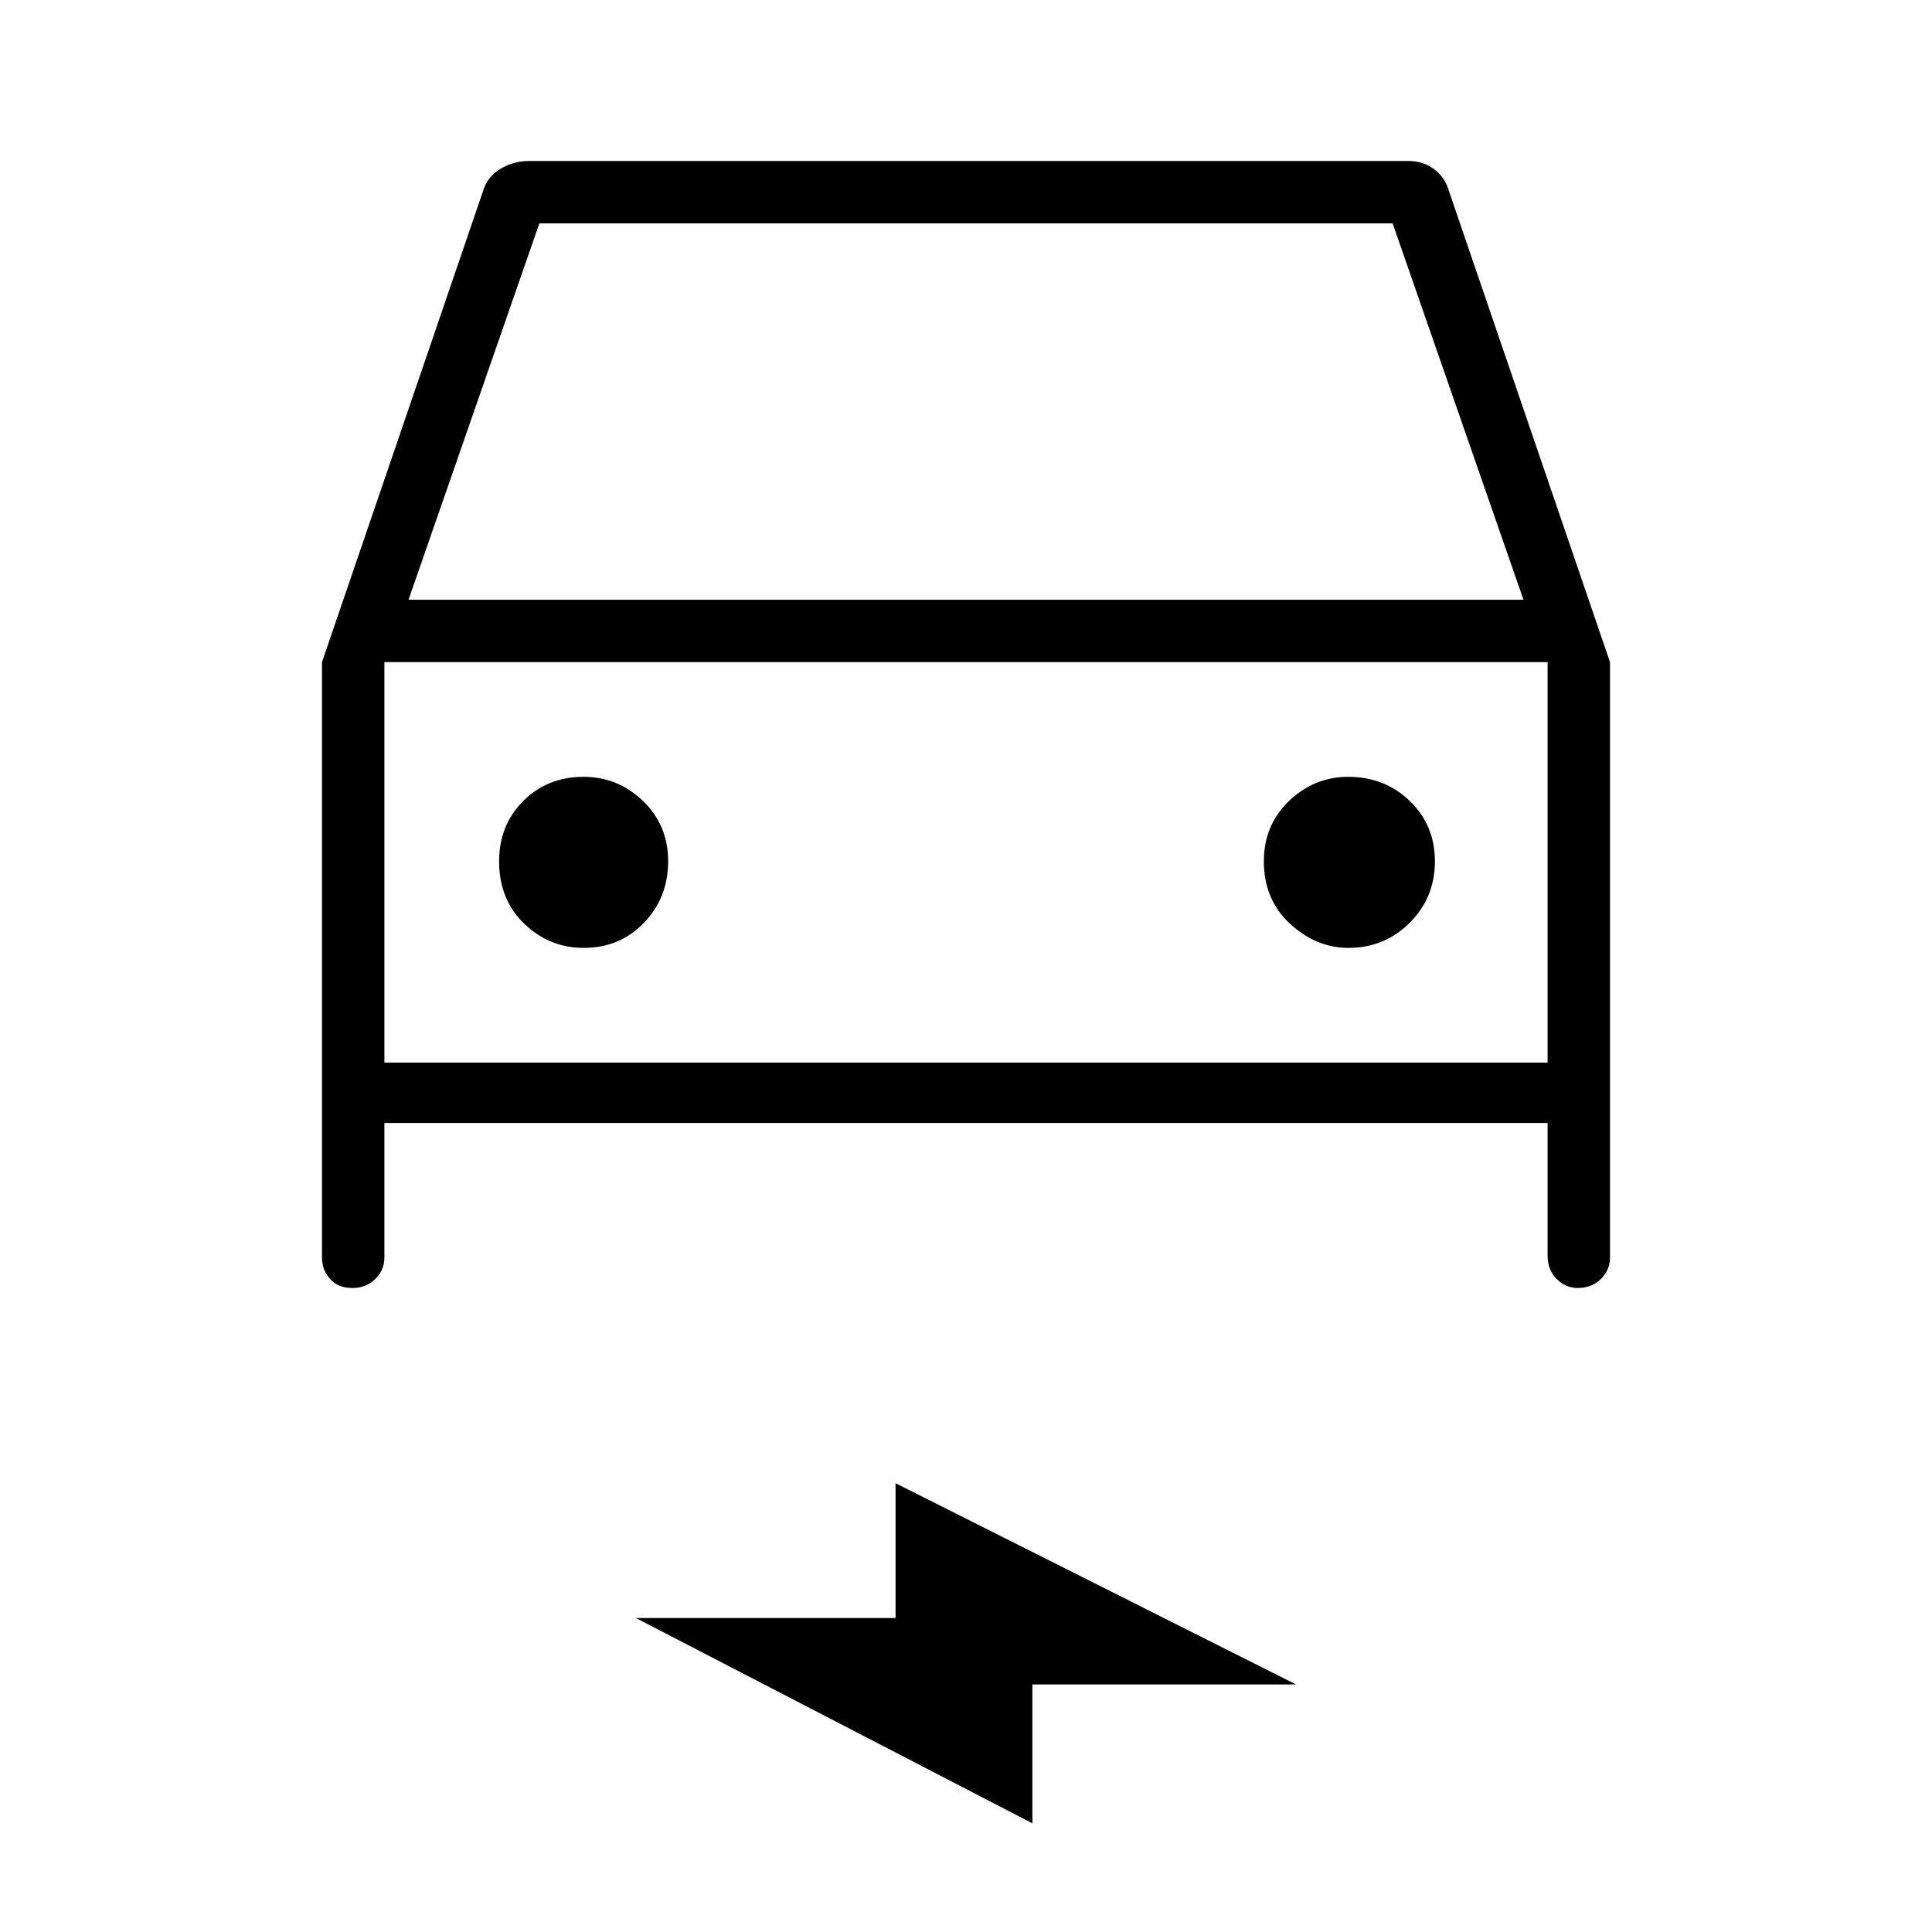 <svg xmlns="http://www.w3.org/2000/svg" width="48" height="48"><path d="M9.55 27.9v3.35q0 .3-.225.525Q9.1 32 8.75 32t-.55-.225Q8 31.55 8 31.25v-14.8l4-11.7q.1-.35.425-.55.325-.2.725-.2H35q.35 0 .625.2t.375.55l4 11.7v14.8q0 .3-.225.525Q39.55 32 39.2 32q-.3 0-.525-.225-.225-.225-.225-.575v-3.3zm.6-13h27.7L34.6 5.55H13.4zm-.6 1.55v9.95zm4.95 7.1q.9 0 1.5-.625t.6-1.525q0-.9-.625-1.5t-1.475-.6q-.9 0-1.5.6t-.6 1.5q0 .95.625 1.55.625.6 1.475.6zm19 0q.9 0 1.525-.625.625-.625.625-1.525 0-.9-.625-1.5t-1.525-.6q-.85 0-1.475.6-.625.6-.625 1.5 0 .95.65 1.55.65.6 1.45.6zM25.65 45.3l-9.85-5.1h6.45v-3.35l9.95 5h-6.55zM9.55 26.4h28.9v-9.95H9.55z"/></svg>